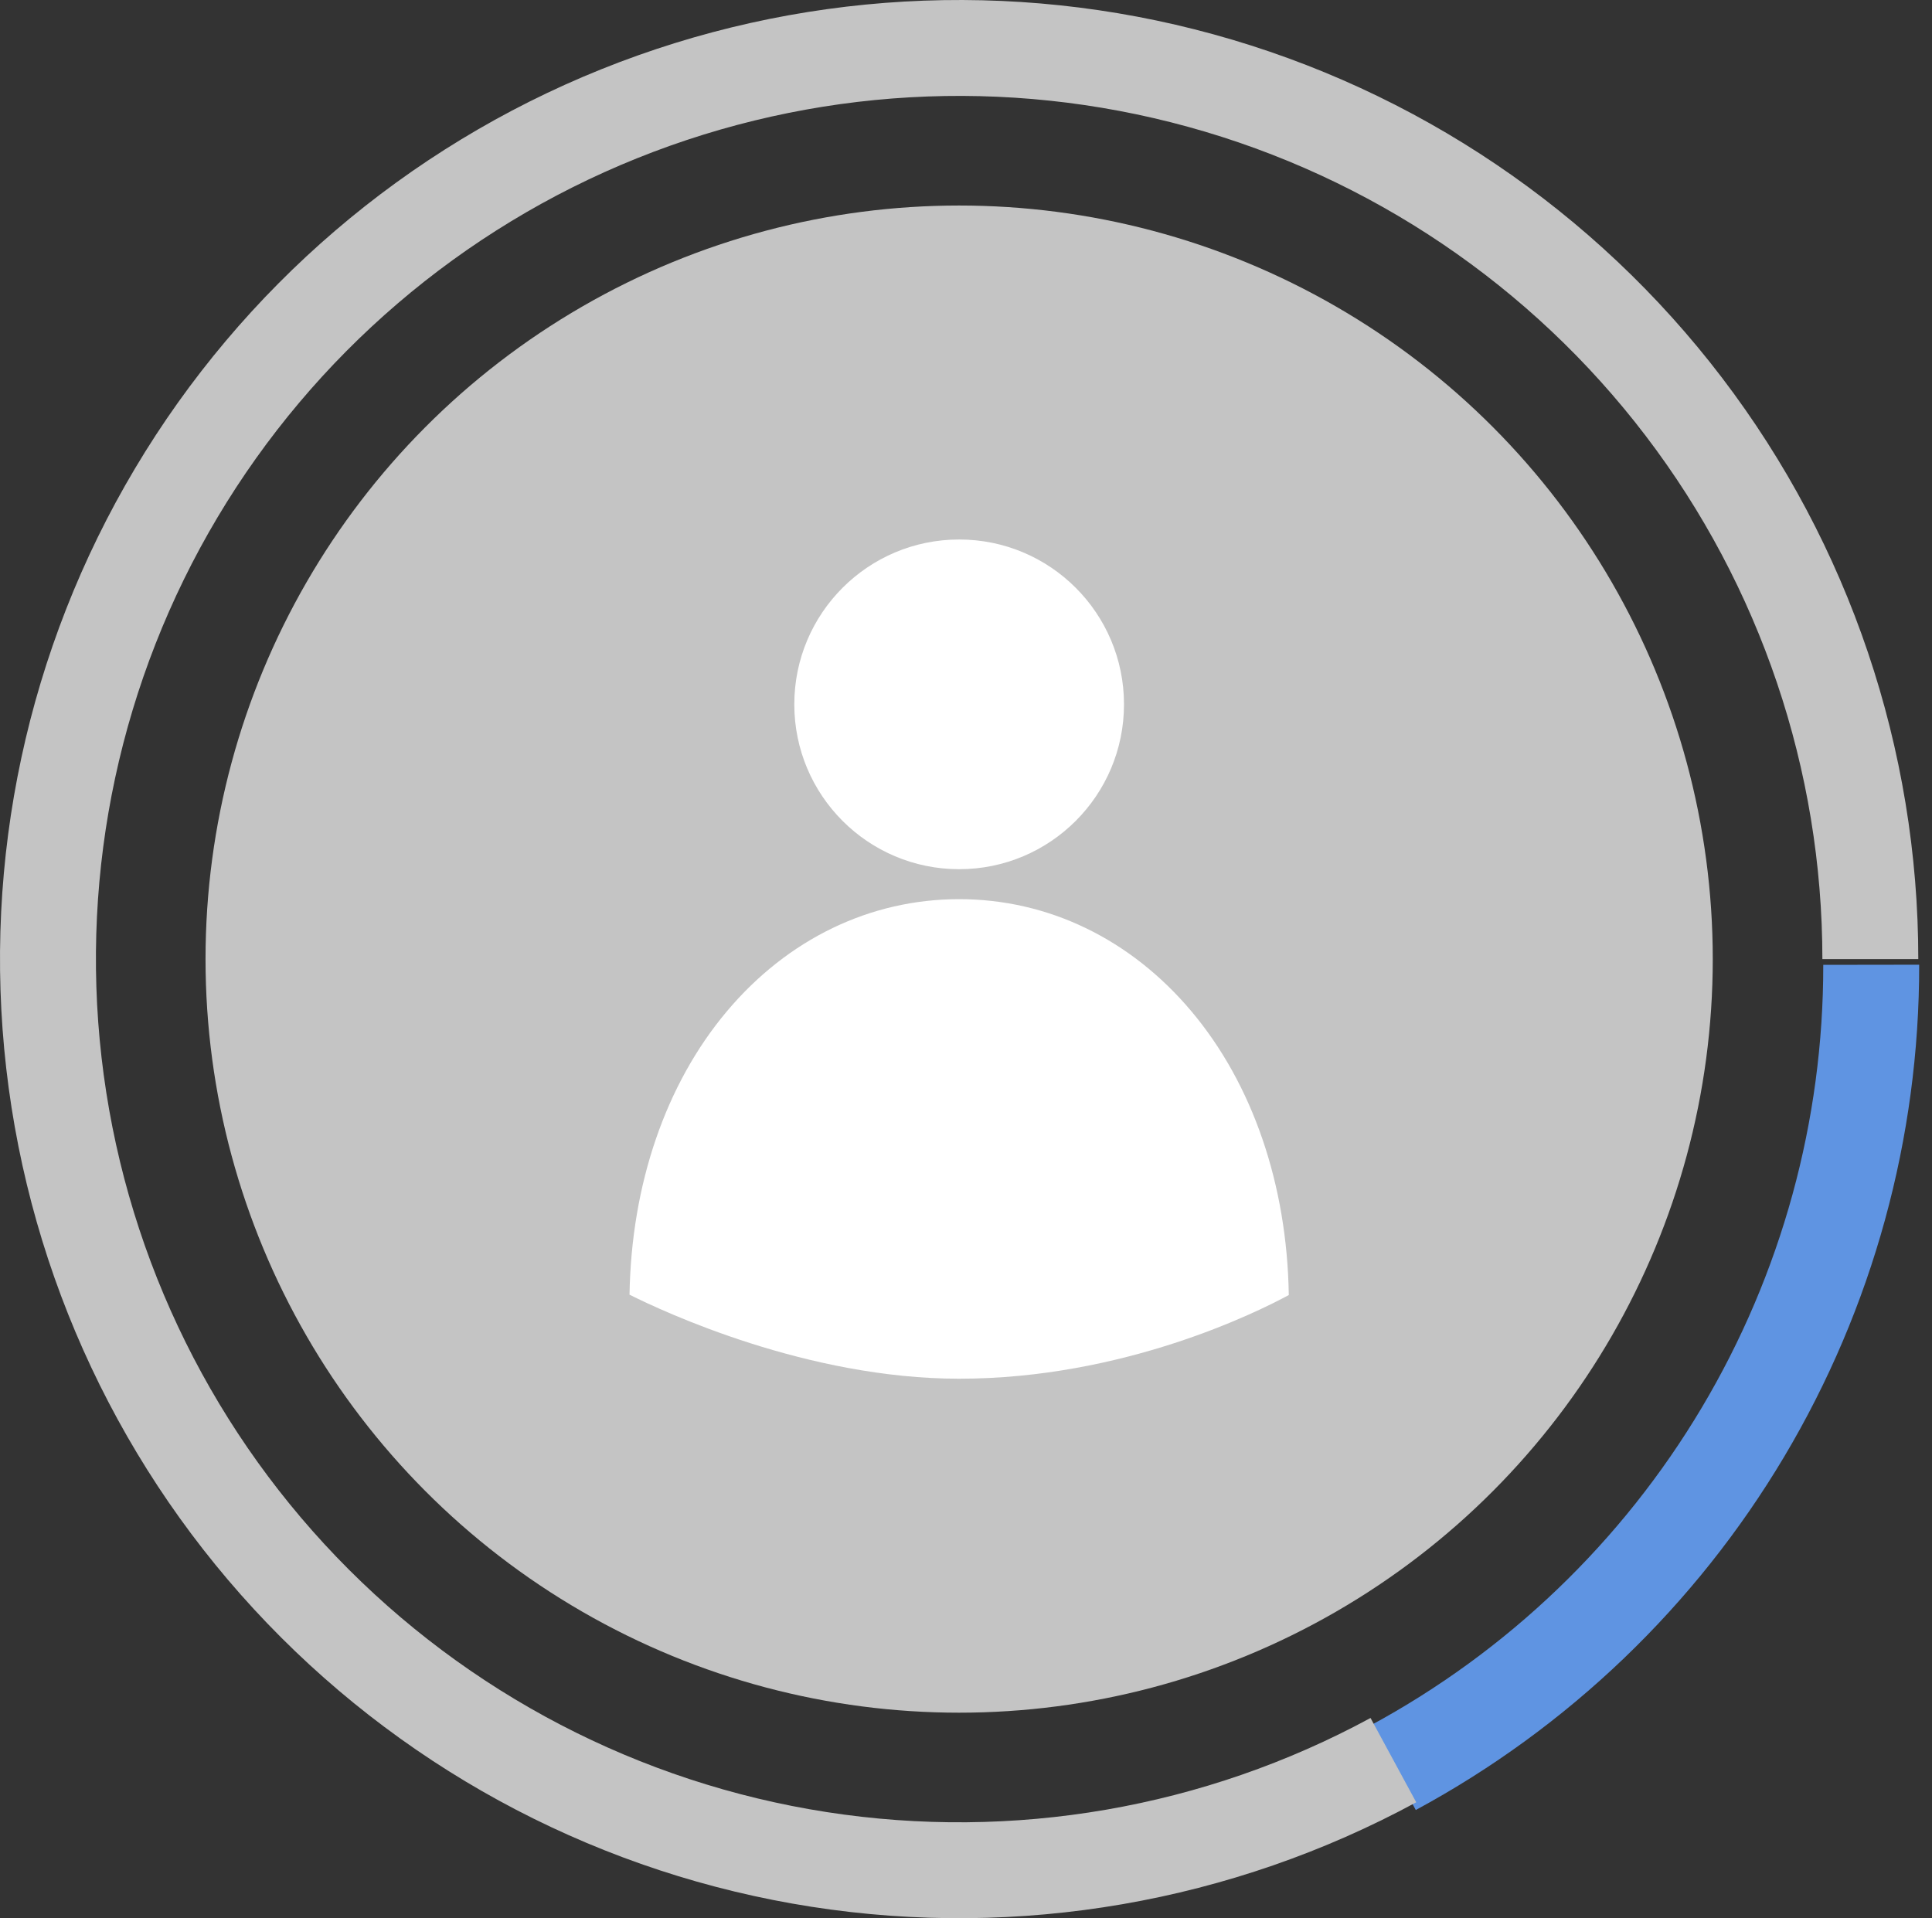 <svg width="141" height="140" viewBox="0 0 141 140" fill="none" xmlns="http://www.w3.org/2000/svg">
    <rect x="0" y="0" width="141" height="140" fill="#333333" stroke="none"/>
    <circle cx="70" cy="70" r="55" fill="#C4C4C4"/>
    <path d="M94.058 94.518C93.932 86.453 91.419 79.119 86.951 73.809C82.51 68.531 76.49 65.625 70 65.625C63.51 65.625 57.49 68.531 53.049 73.809C48.585 79.113 46.074 86.437 45.943 94.492C48.467 95.757 58.911 100.625 70 100.625C81.991 100.625 91.717 95.785 94.058 94.518Z" fill="white"/>
    <path d="M70 63.438C76.645 63.438 82.031 58.051 82.031 51.406C82.031 44.762 76.645 39.375 70 39.375C63.355 39.375 57.969 44.762 57.969 51.406C57.969 58.051 63.355 63.438 70 63.438Z" fill="white"/>
    <path d="M103.326 132.102C114.45 126.095 123.74 117.187 130.208 106.325C136.676 95.462 140.082 83.051 140.064 70.409L133.064 70.419C133.08 81.797 130.015 92.967 124.193 102.743C118.372 112.519 110.012 120.537 100 125.943L103.326 132.102Z" fill="#5F94E2"/>
    <path d="M140 70C140 54.671 134.968 39.766 125.677 27.573C116.387 15.381 103.351 6.575 88.571 2.508C73.791 -1.558 58.085 -0.661 43.865 5.062C29.645 10.785 17.696 21.018 9.854 34.189C2.012 47.36 -1.29 62.741 0.455 77.971C2.201 93.2 8.897 107.435 19.515 118.49C30.134 129.546 44.088 136.81 59.235 139.167C74.381 141.525 89.883 138.845 103.359 131.54L100.023 125.386C87.895 131.961 73.943 134.372 60.311 132.251C46.679 130.129 34.121 123.591 24.564 113.641C15.007 103.691 8.981 90.88 7.41 77.173C5.839 63.467 8.811 49.624 15.868 37.77C22.926 25.916 33.68 16.707 46.478 11.556C59.277 6.405 73.412 5.597 86.714 9.258C100.016 12.918 111.748 20.843 120.11 31.816C128.471 42.789 133 56.204 133 70H140Z" fill="#C4C4C4"/>
</svg>
